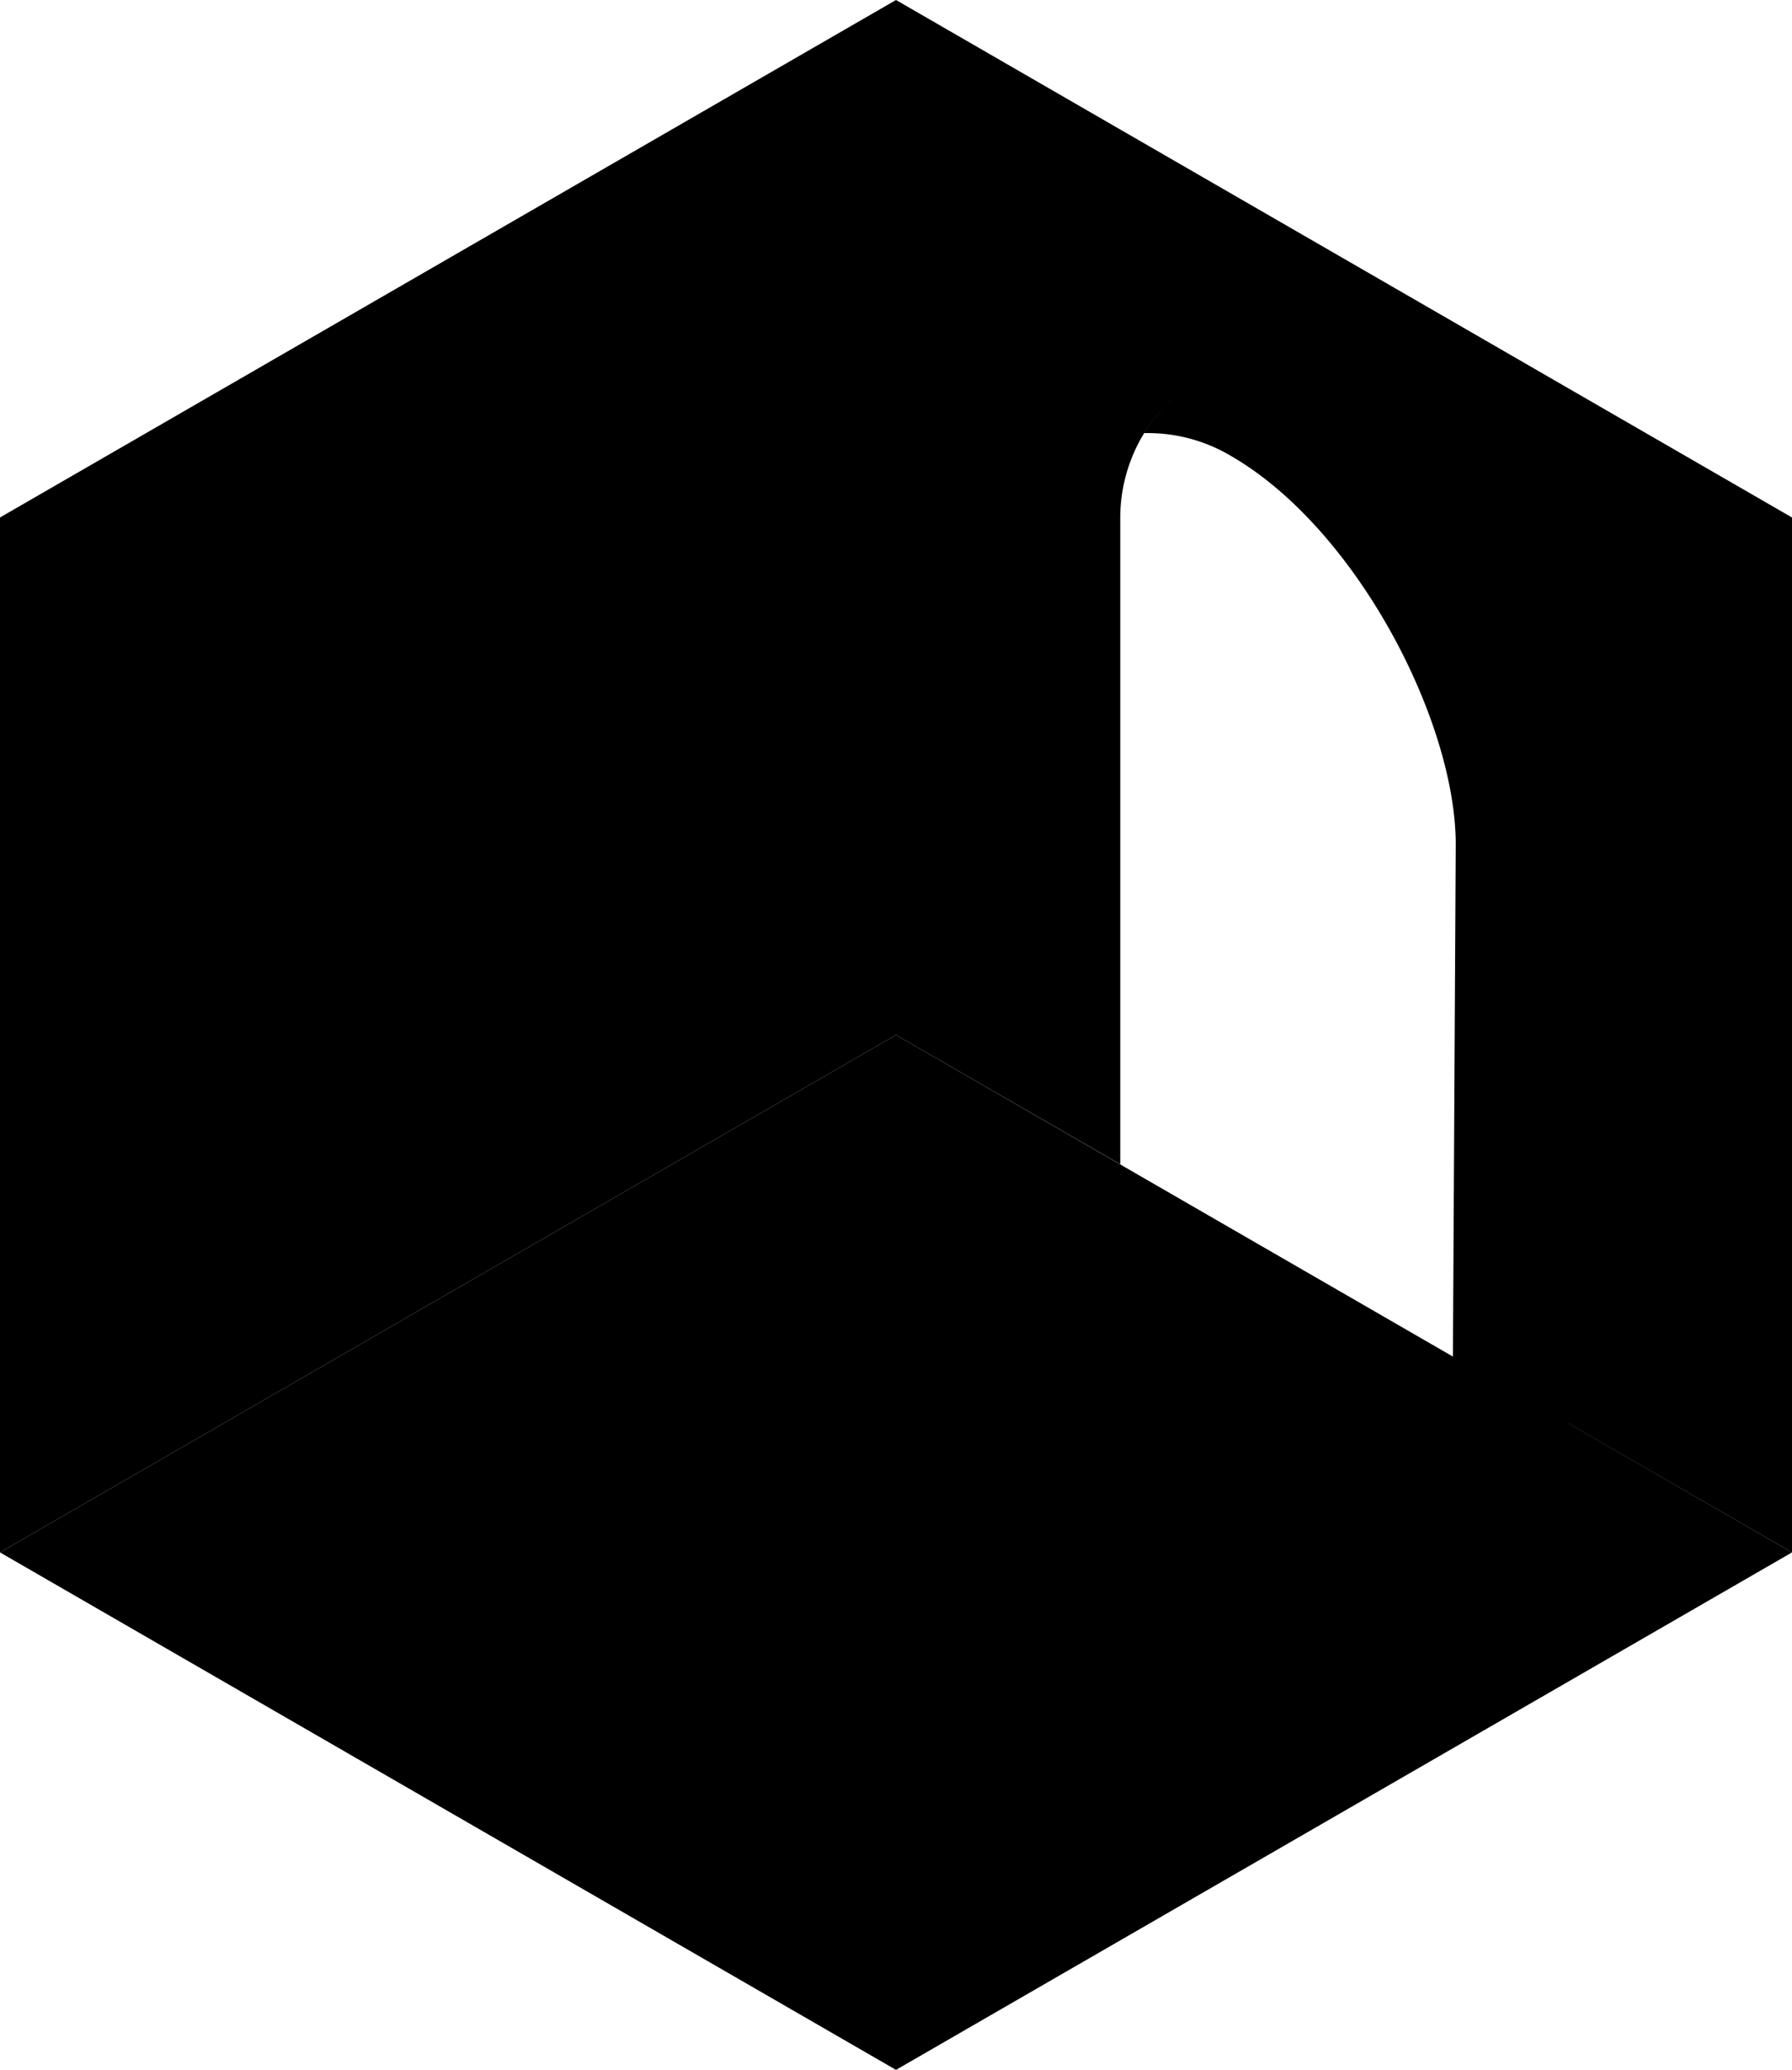 <svg xmlns="http://www.w3.org/2000/svg" viewBox="0 0 69.28 80">
	<defs>
		<style>
			.cls-1{fill:#e82f11;}.cls-2{fill:#310733;}.cls-3{fill:#4723ce;}
		</style>
	</defs>
	<g id="D">
        <polyline class="hD" points="34.64 40 0 60 34.64 80 69.28 60 34.64 40" />
		<polygon  class="hB" points="34.64 0 34.64 40 0 60 0 20 34.64 0" />
		<path class="hC" d="M74.64,20,40,0V40l8.67,5V20.1a6.28,6.28,0,0,1,.93-3.37,5.26,5.26,0,0,1,4.32-2.5,6.22,6.22,0,0,1,3.4.89c4.82,2.8,8.65,10.22,8.65,15V55l8.67,5Z" transform="translate(-5.36)" />
		<path class="hB" d="M49.59,16.74a6.29,6.29,0,0,1,3.39.9c4.82,2.8,8.66,10.22,8.66,15l-.11,19.9L66,55.1v-25c0-4.78-3.84-12.2-8.66-15a6.29,6.29,0,0,0-3.39-.9,5.27,5.27,0,0,0-4.34,2.5Z" transform="translate(-5.36)" />
	</g>
</svg>
